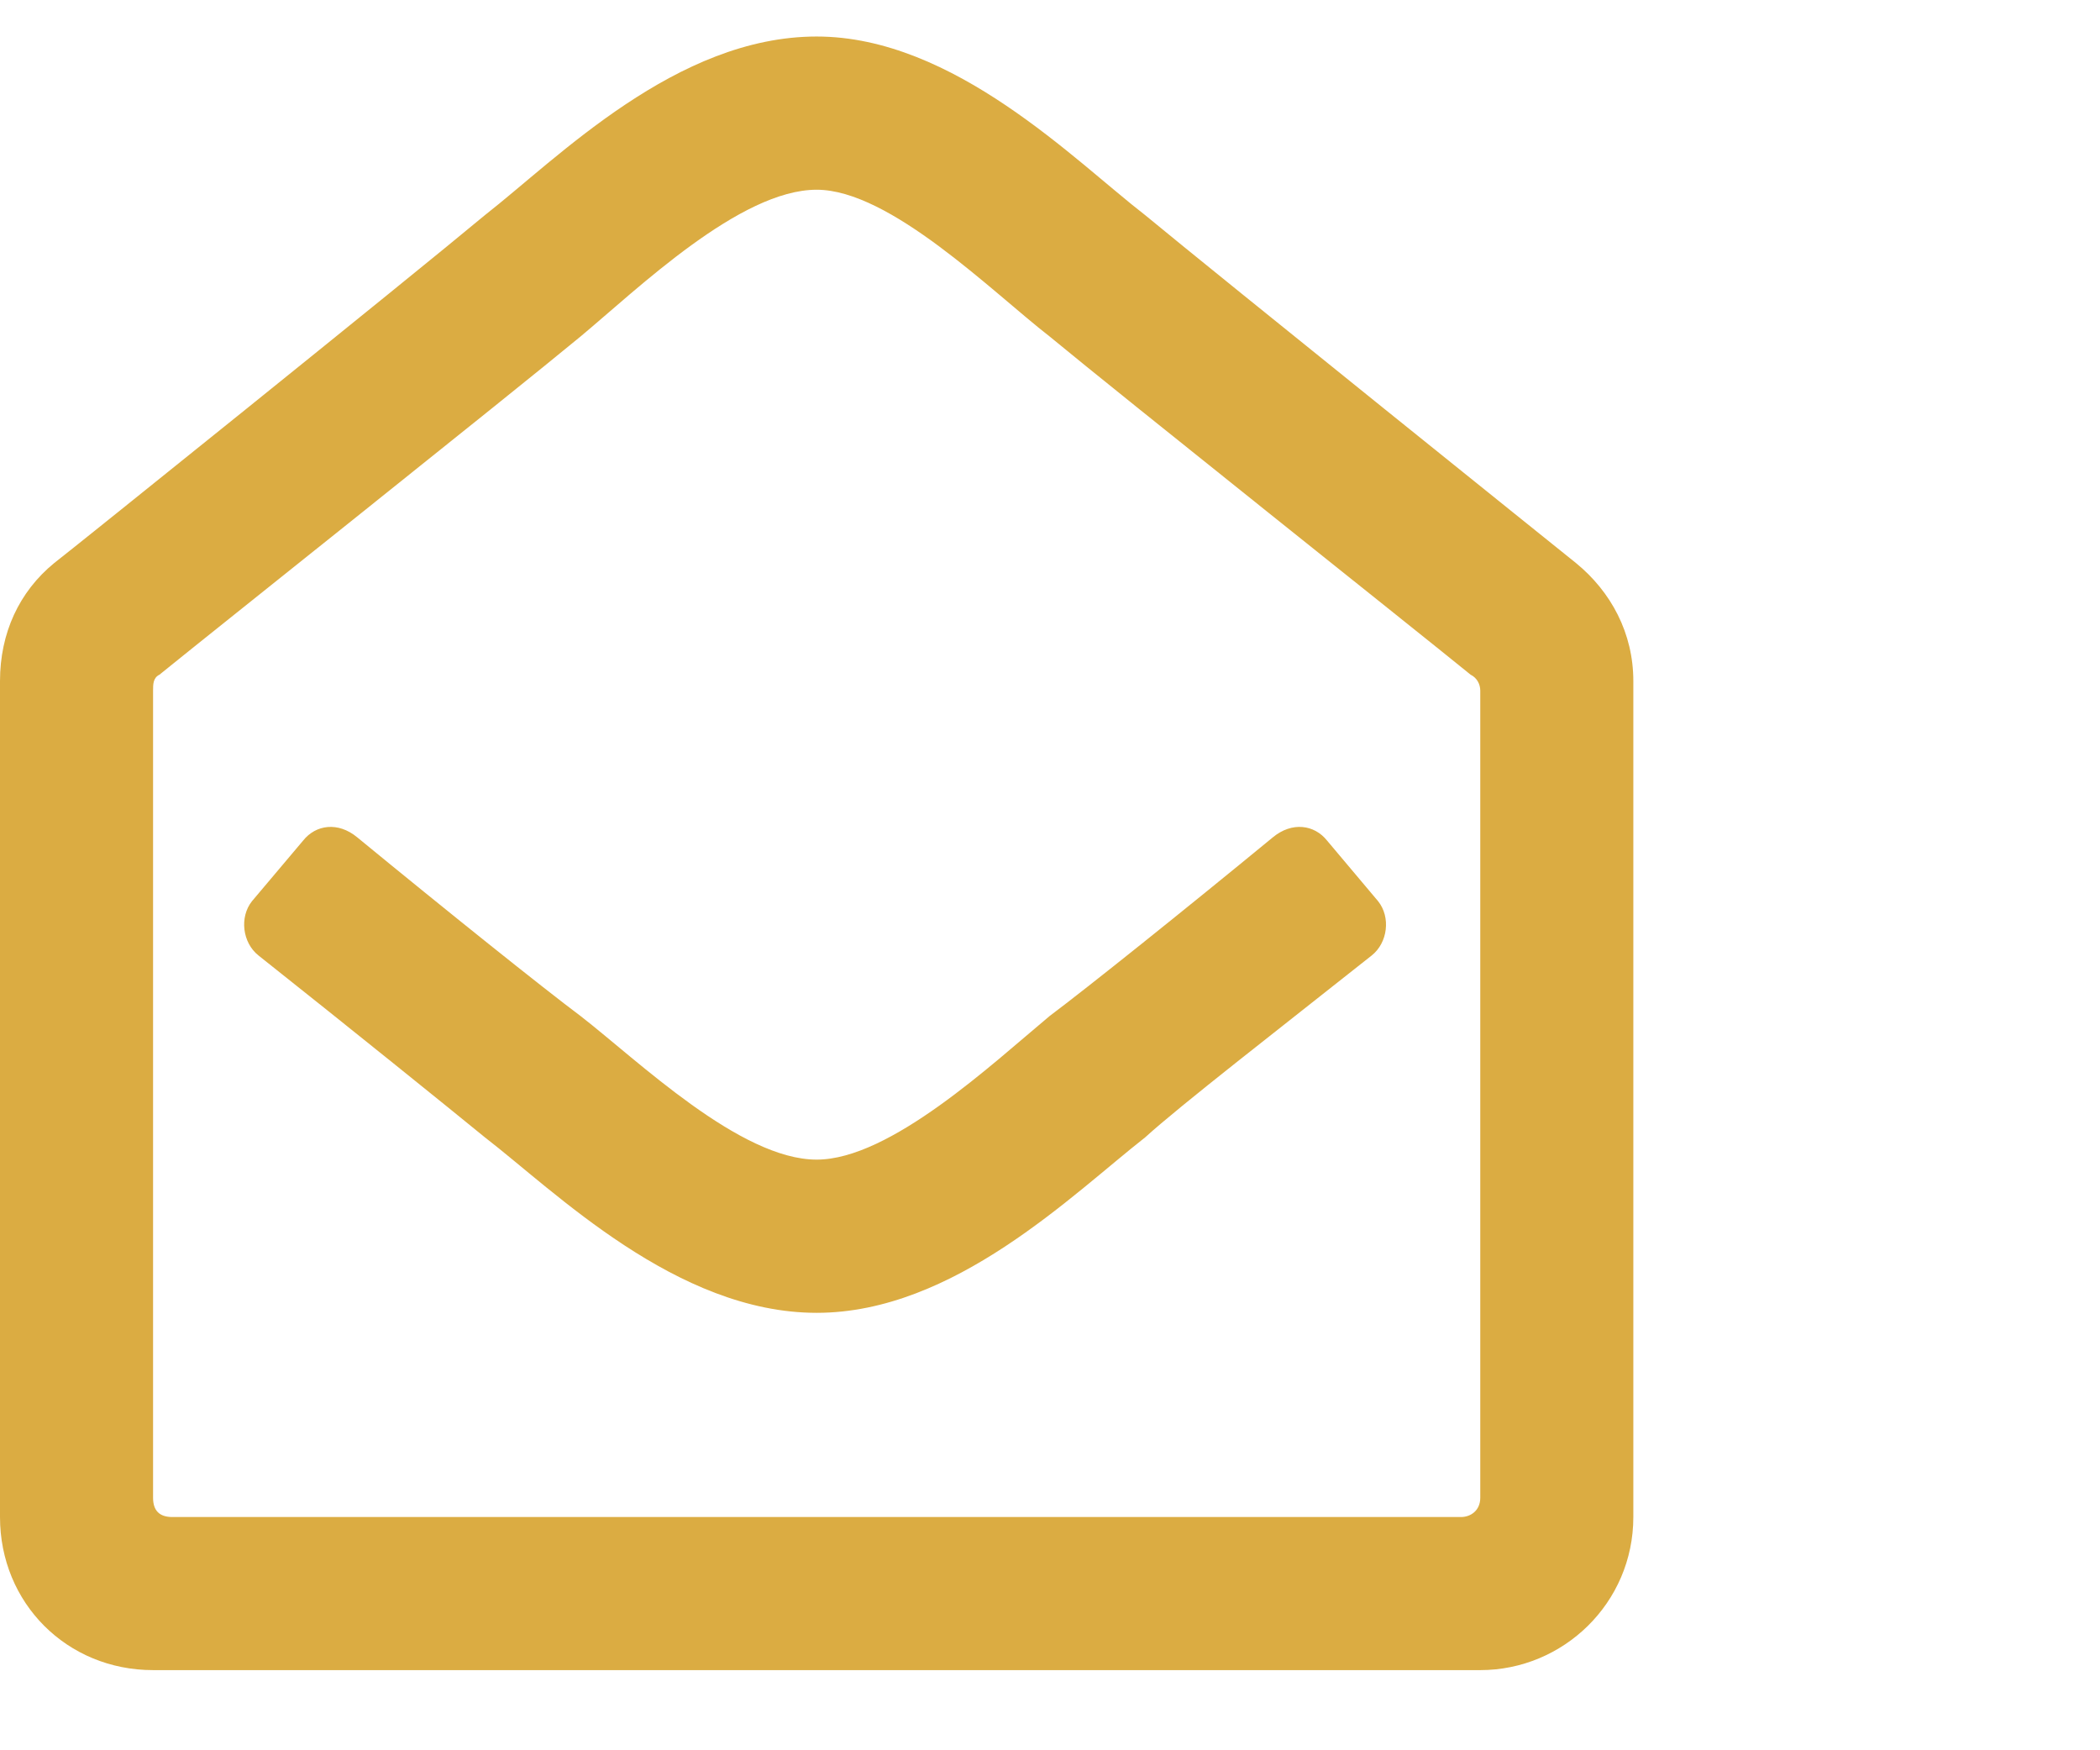 <svg width="18" height="15" viewBox="0 0 18 15" fill="none" xmlns="http://www.w3.org/2000/svg">
<path d="M13.508 4.825C13.809 5.071 14 5.426 14 5.837V13.001C14 13.739 13.398 14.313 12.688 14.313H1.312C0.574 14.313 0 13.739 0 13.001V5.837C0 5.426 0.164 5.071 0.465 4.825C0.574 4.743 3.5 2.391 4.156 1.844C4.785 1.352 5.797 0.313 7 0.313C8.176 0.313 9.215 1.38 9.816 1.844C10.445 2.364 13.371 4.715 13.508 4.825ZM12.688 12.836V5.919C12.688 5.864 12.66 5.809 12.605 5.782C12.168 5.426 9.625 3.403 8.996 2.883C8.504 2.501 7.629 1.626 7 1.626C6.344 1.626 5.469 2.473 4.977 2.883C4.348 3.403 1.805 5.426 1.367 5.782C1.312 5.809 1.312 5.864 1.312 5.919V12.836C1.312 12.946 1.367 13.001 1.477 13.001H12.523C12.605 13.001 12.688 12.946 12.688 12.836ZM11.812 7.723C11.922 7.86 11.895 8.079 11.758 8.188C10.965 8.817 10.117 9.473 9.816 9.747C9.188 10.239 8.176 11.251 7 11.251C5.797 11.251 4.758 10.211 4.156 9.747C3.855 9.501 3.008 8.817 2.215 8.188C2.078 8.079 2.051 7.86 2.16 7.723L2.598 7.204C2.707 7.067 2.898 7.04 3.062 7.176C3.828 7.805 4.648 8.462 4.977 8.708C5.469 9.09 6.344 9.938 7 9.938C7.629 9.938 8.504 9.118 8.996 8.708C9.324 8.462 10.145 7.805 10.91 7.176C11.074 7.04 11.266 7.067 11.375 7.204L11.812 7.723Z" fill="#DBAC42"/>
</svg>
